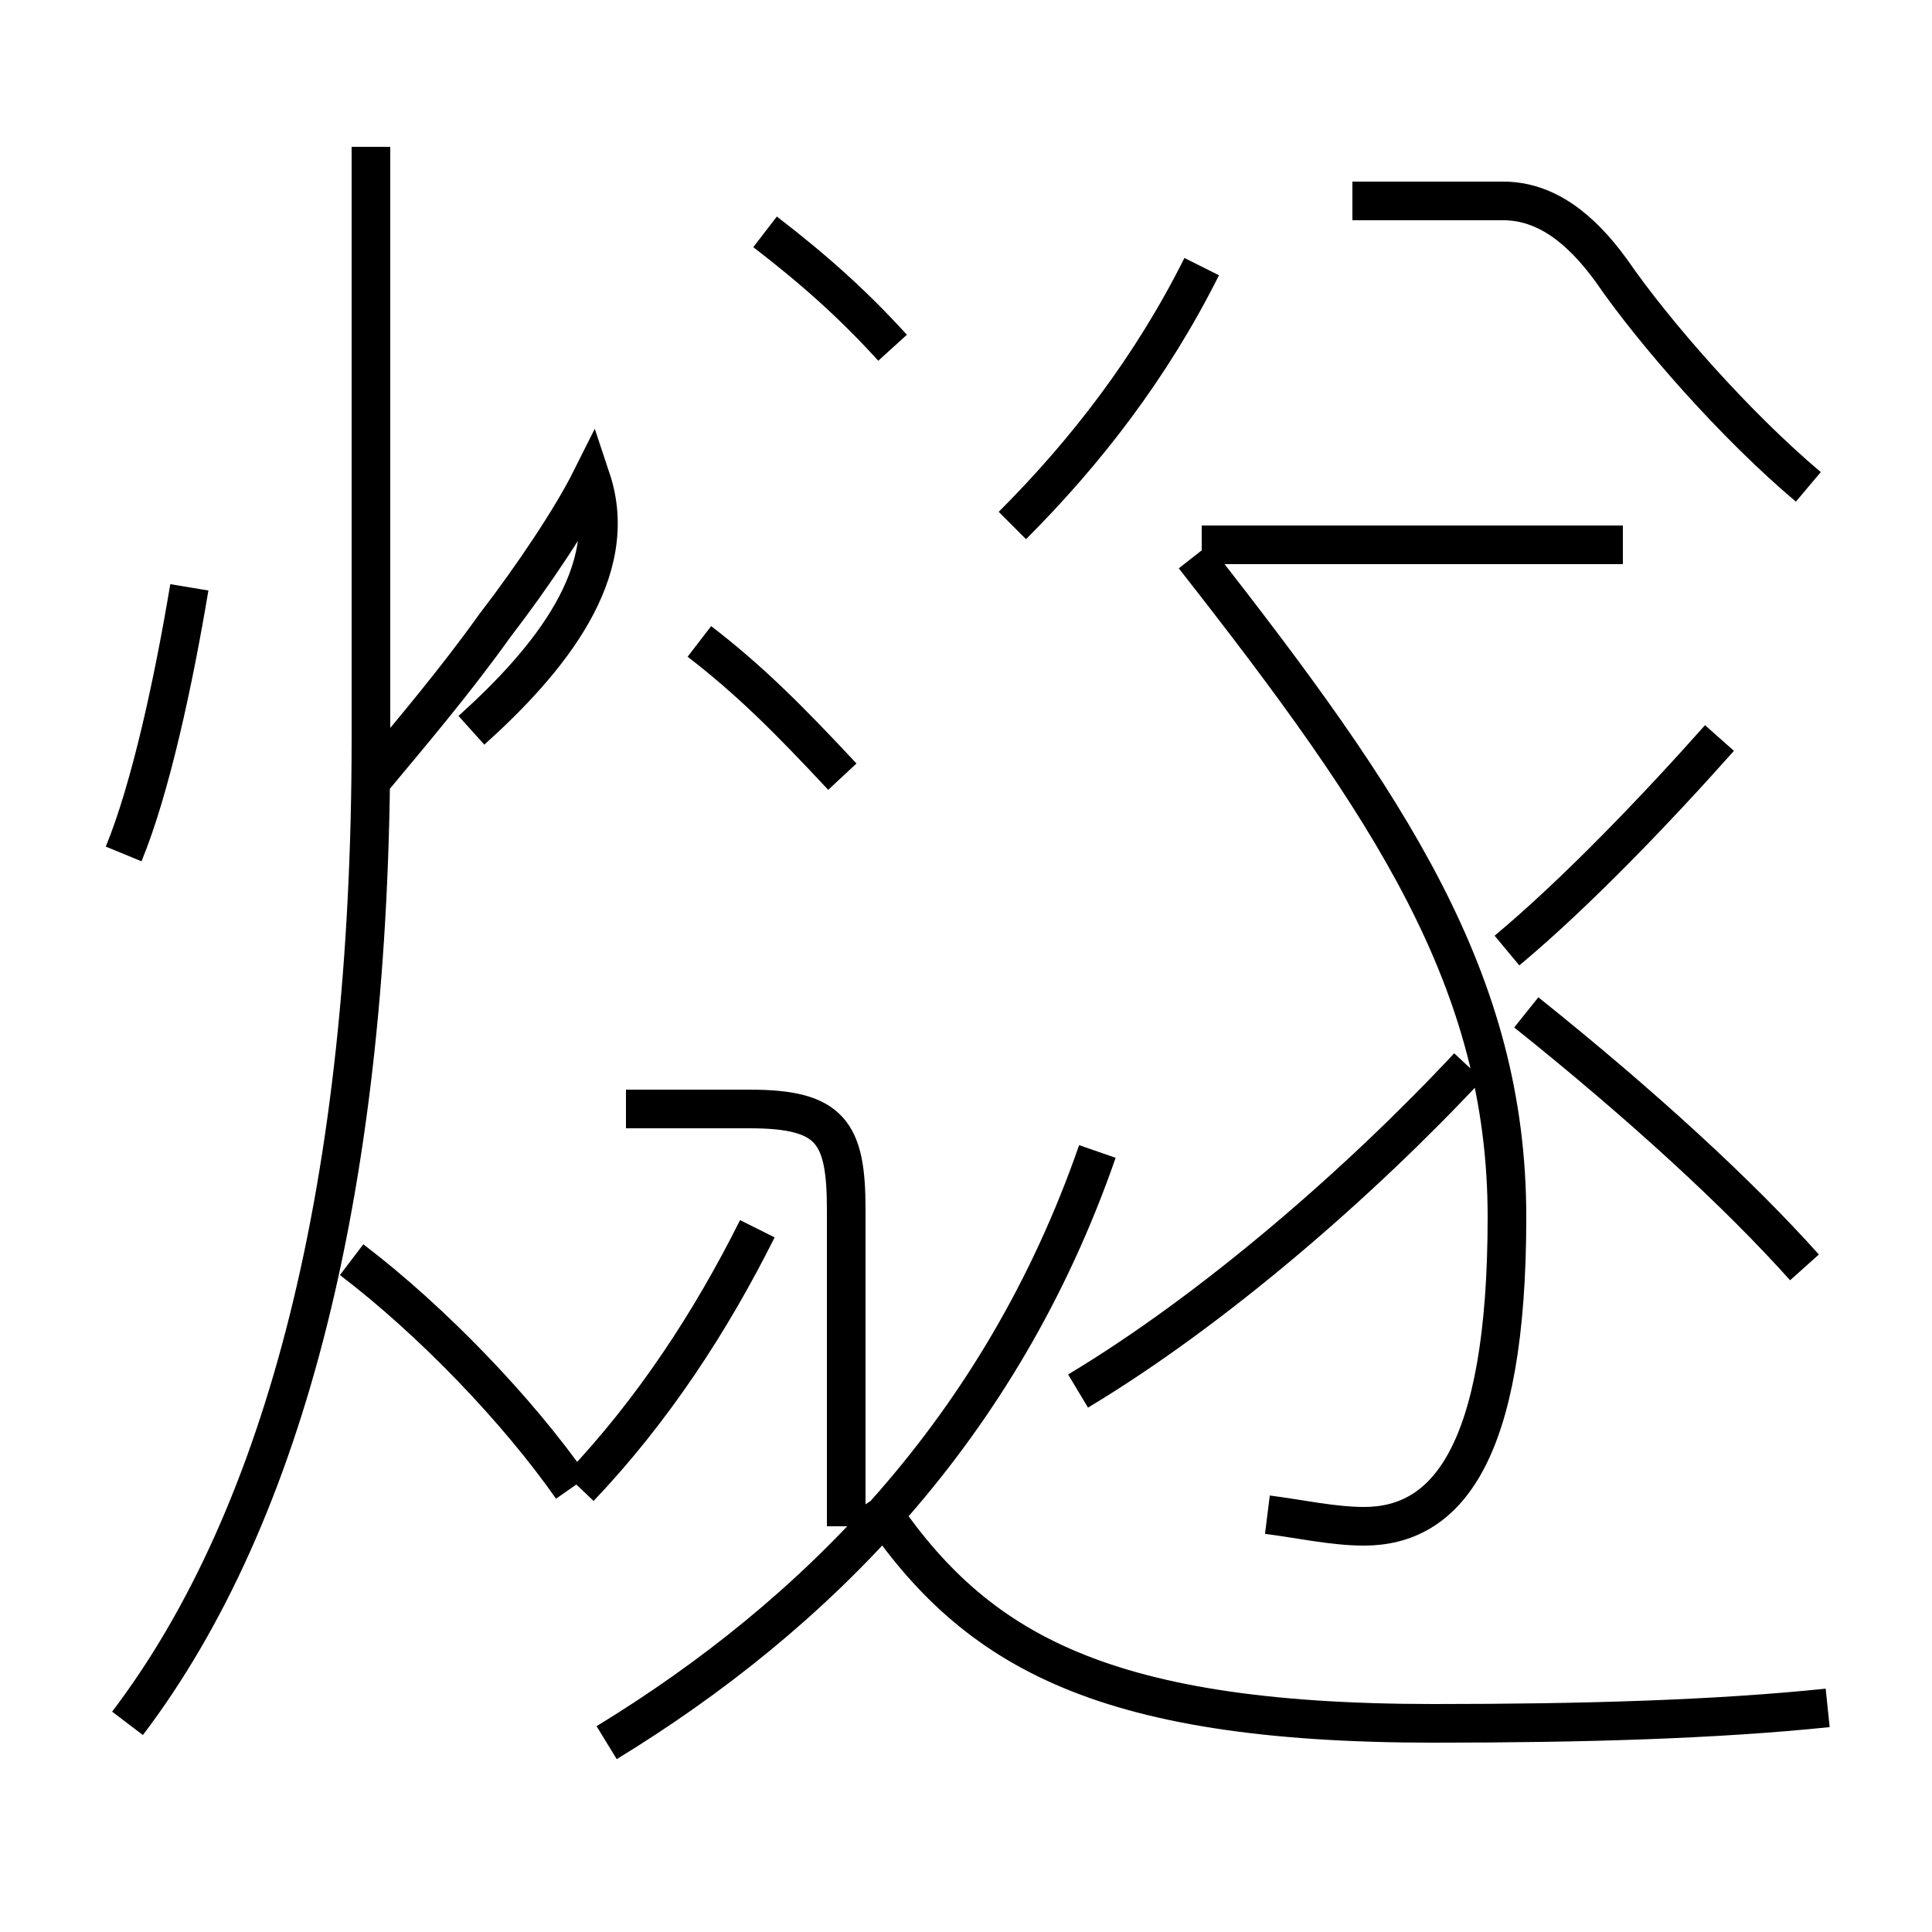 <?xml version='1.0' encoding='utf8'?>
<svg viewBox="0.0 -6.0 50.0 50.0" version="1.1" xmlns="http://www.w3.org/2000/svg">
<rect x="0.0" y="-6.0" width="50.0" height="50.0" fill="#808080" stroke="none"/>
<rect x="-1000" y="-1000" width="2000" height="2000" stroke="white" fill="white"/>
<g style="fill:white;stroke:#000000;  stroke-width:1">
<path d="M 47.3 0.2 C 44.4 0.5 41.0 0.6 37.1 0.6 C 28.3 0.6 25.1 -1.4 22.6 -5.2 M 14.8 -5.5 C 13.4 -7.5 11.2 -9.8 9.1 -11.4 M 15.0 -5.5 C 16.9 -7.5 18.4 -9.8 19.6 -12.2 M 3.3 0.6 C 7.4 -4.8 9.6 -13.4 9.6 -24.9 L 9.6 -40.2 M 15.7 1.1 C 21.1 -2.2 25.9 -7.0 28.4 -14.2 M 3.2 -21.9 C 3.9 -23.6 4.5 -26.4 4.9 -28.8 M 21.9 -4.5 L 21.9 -12.7 C 21.9 -14.7 21.5 -15.3 19.4 -15.3 L 16.2 -15.3 M 27.9 -8.0 C 31.4 -10.1 35.2 -13.4 38.0 -16.4 M 12.2 -25.1 C 14.2 -26.9 16.1 -29.2 15.3 -31.6 C 14.8 -30.6 13.8 -29.1 12.8 -27.8 C 11.8 -26.4 10.7 -25.1 9.7 -23.9 M 21.8 -23.9 C 20.4 -25.4 19.4 -26.4 18.1 -27.4 M 32.8 -4.8 C 33.6 -4.7 34.5 -4.5 35.3 -4.5 C 37.4 -4.5 39.0 -6.3 39.0 -12.5 C 39.0 -18.6 36.0 -23.1 30.9 -29.6 M 46.7 -11.2 C 45.0 -13.1 42.5 -15.4 39.5 -17.8 M 23.1 -35.0 C 22.1 -36.1 21.1 -37.0 19.8 -38.0 M 26.2 -30.4 C 28.1 -32.3 29.8 -34.5 31.1 -37.1 M 42.0 -29.9 L 31.1 -29.9 M 39.0 -19.4 C 40.8 -20.9 42.9 -23.1 44.5 -24.9 M 46.8 -31.4 C 44.9 -33.0 42.8 -35.4 41.7 -37.0 C 40.9 -38.1 40.0 -38.8 38.9 -38.8 L 35.0 -38.8" transform="translate(0.0, 38.0)" />
</g>
</svg>